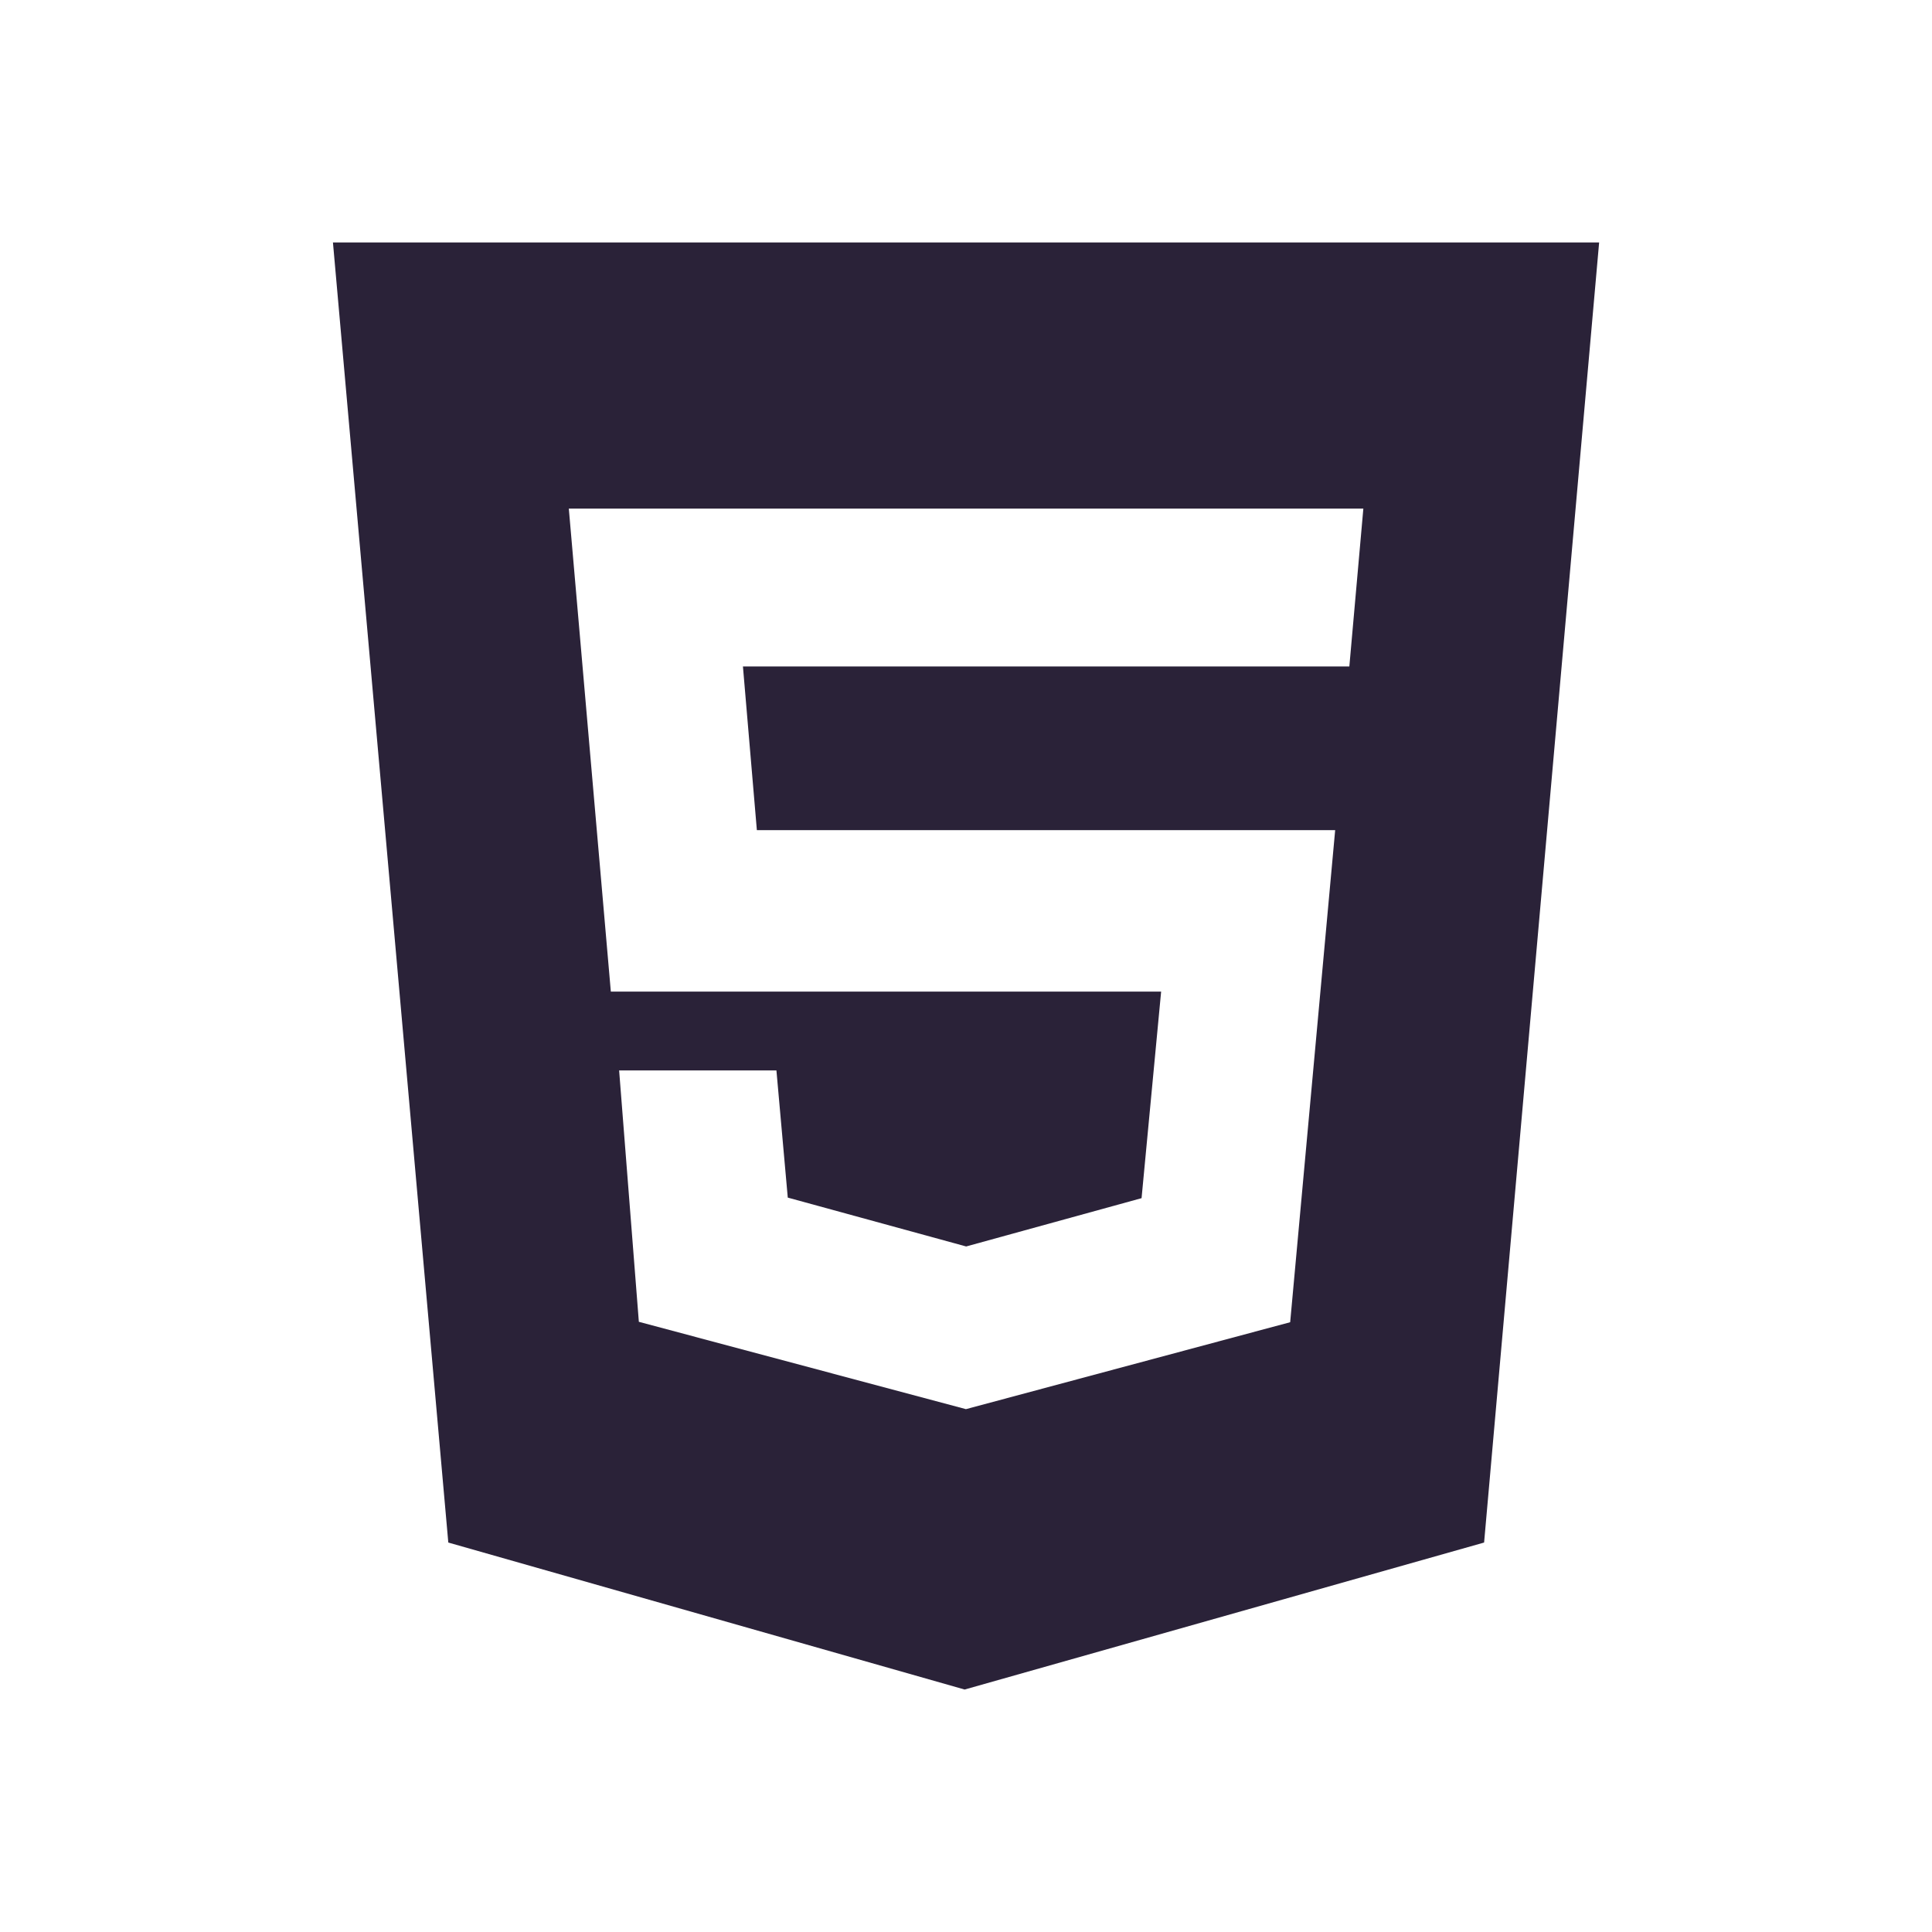 <svg width="24" height="24" viewBox="0 0 24 24" fill="none" xmlns="http://www.w3.org/2000/svg">
<path d="M11.983 20.988L5.569 19.162L4.136 3.012H19.865L18.436 19.162L11.983 20.988ZM7.691 13.297L7.936 16.42L11.999 17.505L16.027 16.425L16.586 10.312H9.402L9.229 8.279H16.762L16.936 6.318H7.066L7.588 12.318H14.424L14.181 14.884L12.002 15.484L9.786 14.877L9.645 13.297H7.691Z" fill="#2A2238"/>
</svg>
